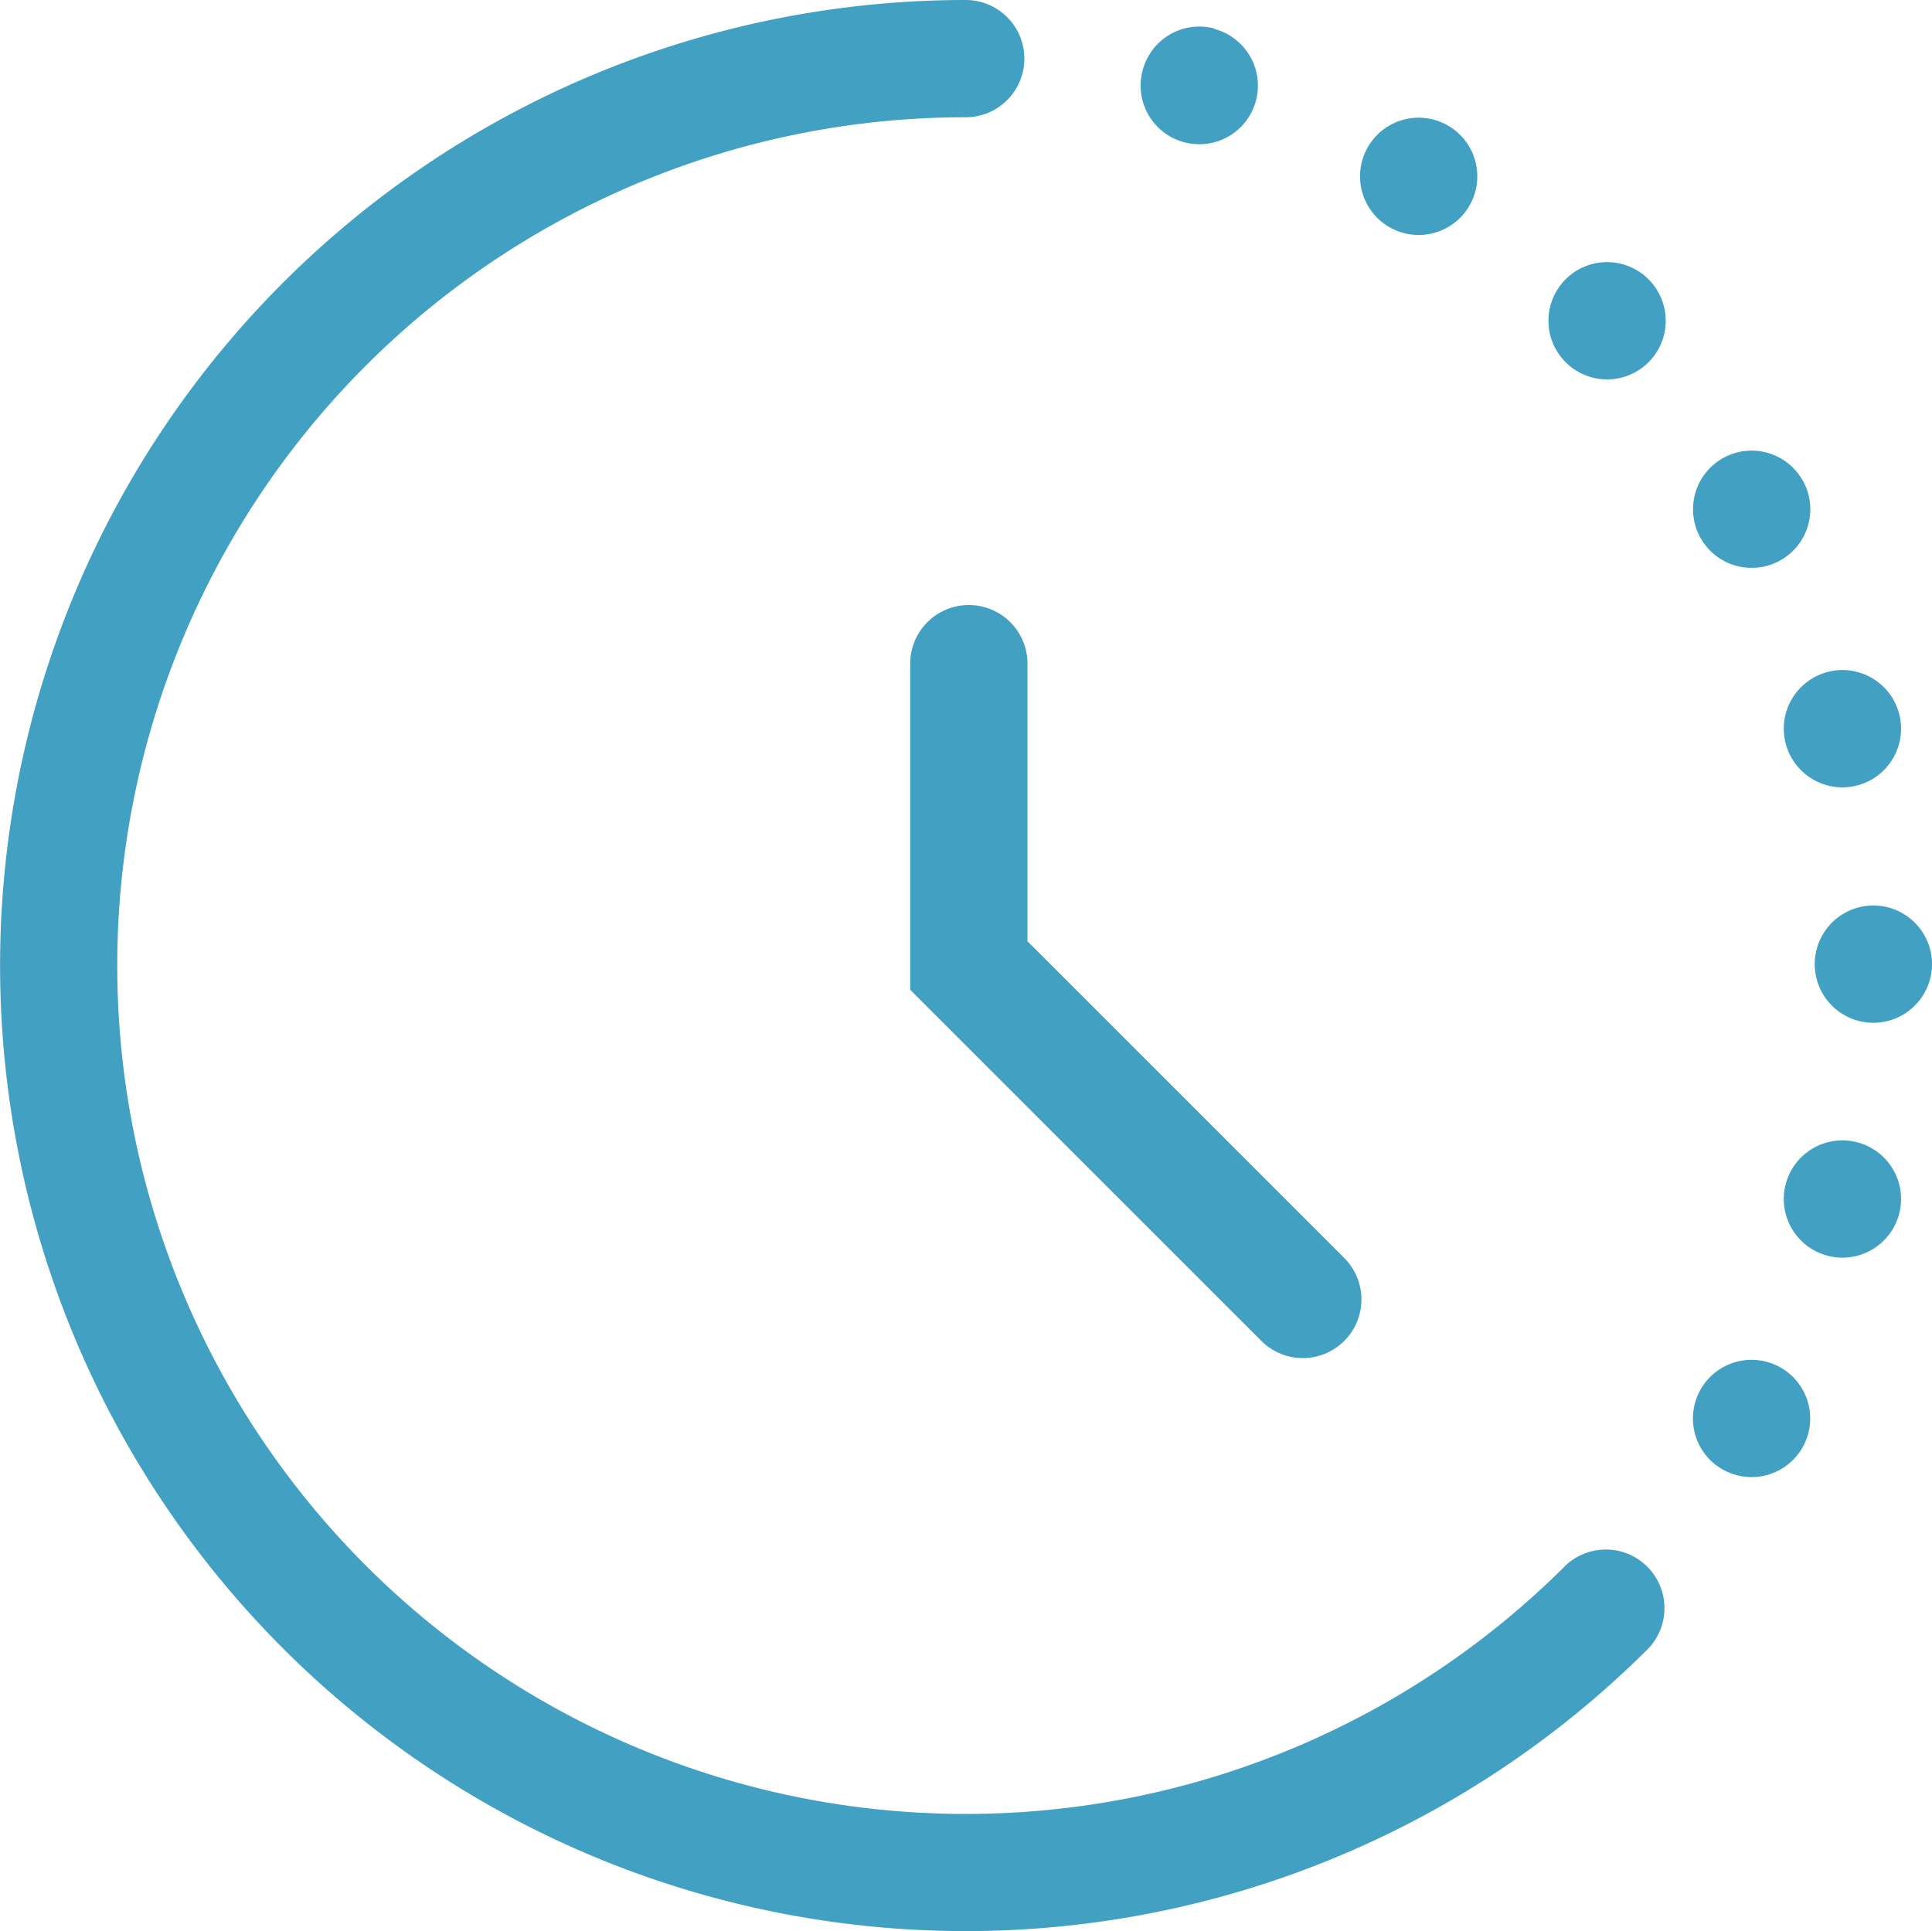 <svg xmlns="http://www.w3.org/2000/svg" width="40" height="39.985" viewBox="0 0 40 39.985">
  <path id="picto-time" d="M71.809,28.121a1.21,1.21,0,0,1-.858-.356l-7.27-7.27V13.742a1.214,1.214,0,0,1,2.428,0V19.49l6.559,6.559a1.214,1.214,0,0,1-.858,2.072Zm7.159,6.009a1.214,1.214,0,0,0-1.716-1.716A17.566,17.566,0,1,1,64.83,2.428,1.214,1.214,0,1,0,64.83,0,19.993,19.993,0,1,0,78.968,34.13Zm5.868-14.166a1.214,1.214,0,1,1-1.214-1.214A1.214,1.214,0,0,1,84.836,19.963Zm-.682-5.19a1.214,1.214,0,1,1-1.486-.858A1.213,1.213,0,0,1,84.154,14.773Zm-2-4.836a1.214,1.214,0,1,1-1.658-.445A1.213,1.213,0,0,1,82.152,9.937ZM78.967,5.783a1.214,1.214,0,1,1-1.716,0A1.213,1.213,0,0,1,78.967,5.783ZM82.668,26a1.214,1.214,0,1,1,1.486-.858A1.214,1.214,0,0,1,82.668,26Zm-2.174,4.423a1.214,1.214,0,1,1,1.658-.445A1.215,1.215,0,0,1,80.494,30.423ZM74.815,2.6a1.214,1.214,0,1,1-1.658.444A1.213,1.213,0,0,1,74.815,2.6Zm-4.835-2a1.214,1.214,0,1,1-1.487.858A1.213,1.213,0,0,1,69.98.591Z" transform="translate(-44.836)" fill="#42a1c2"/>
</svg>
